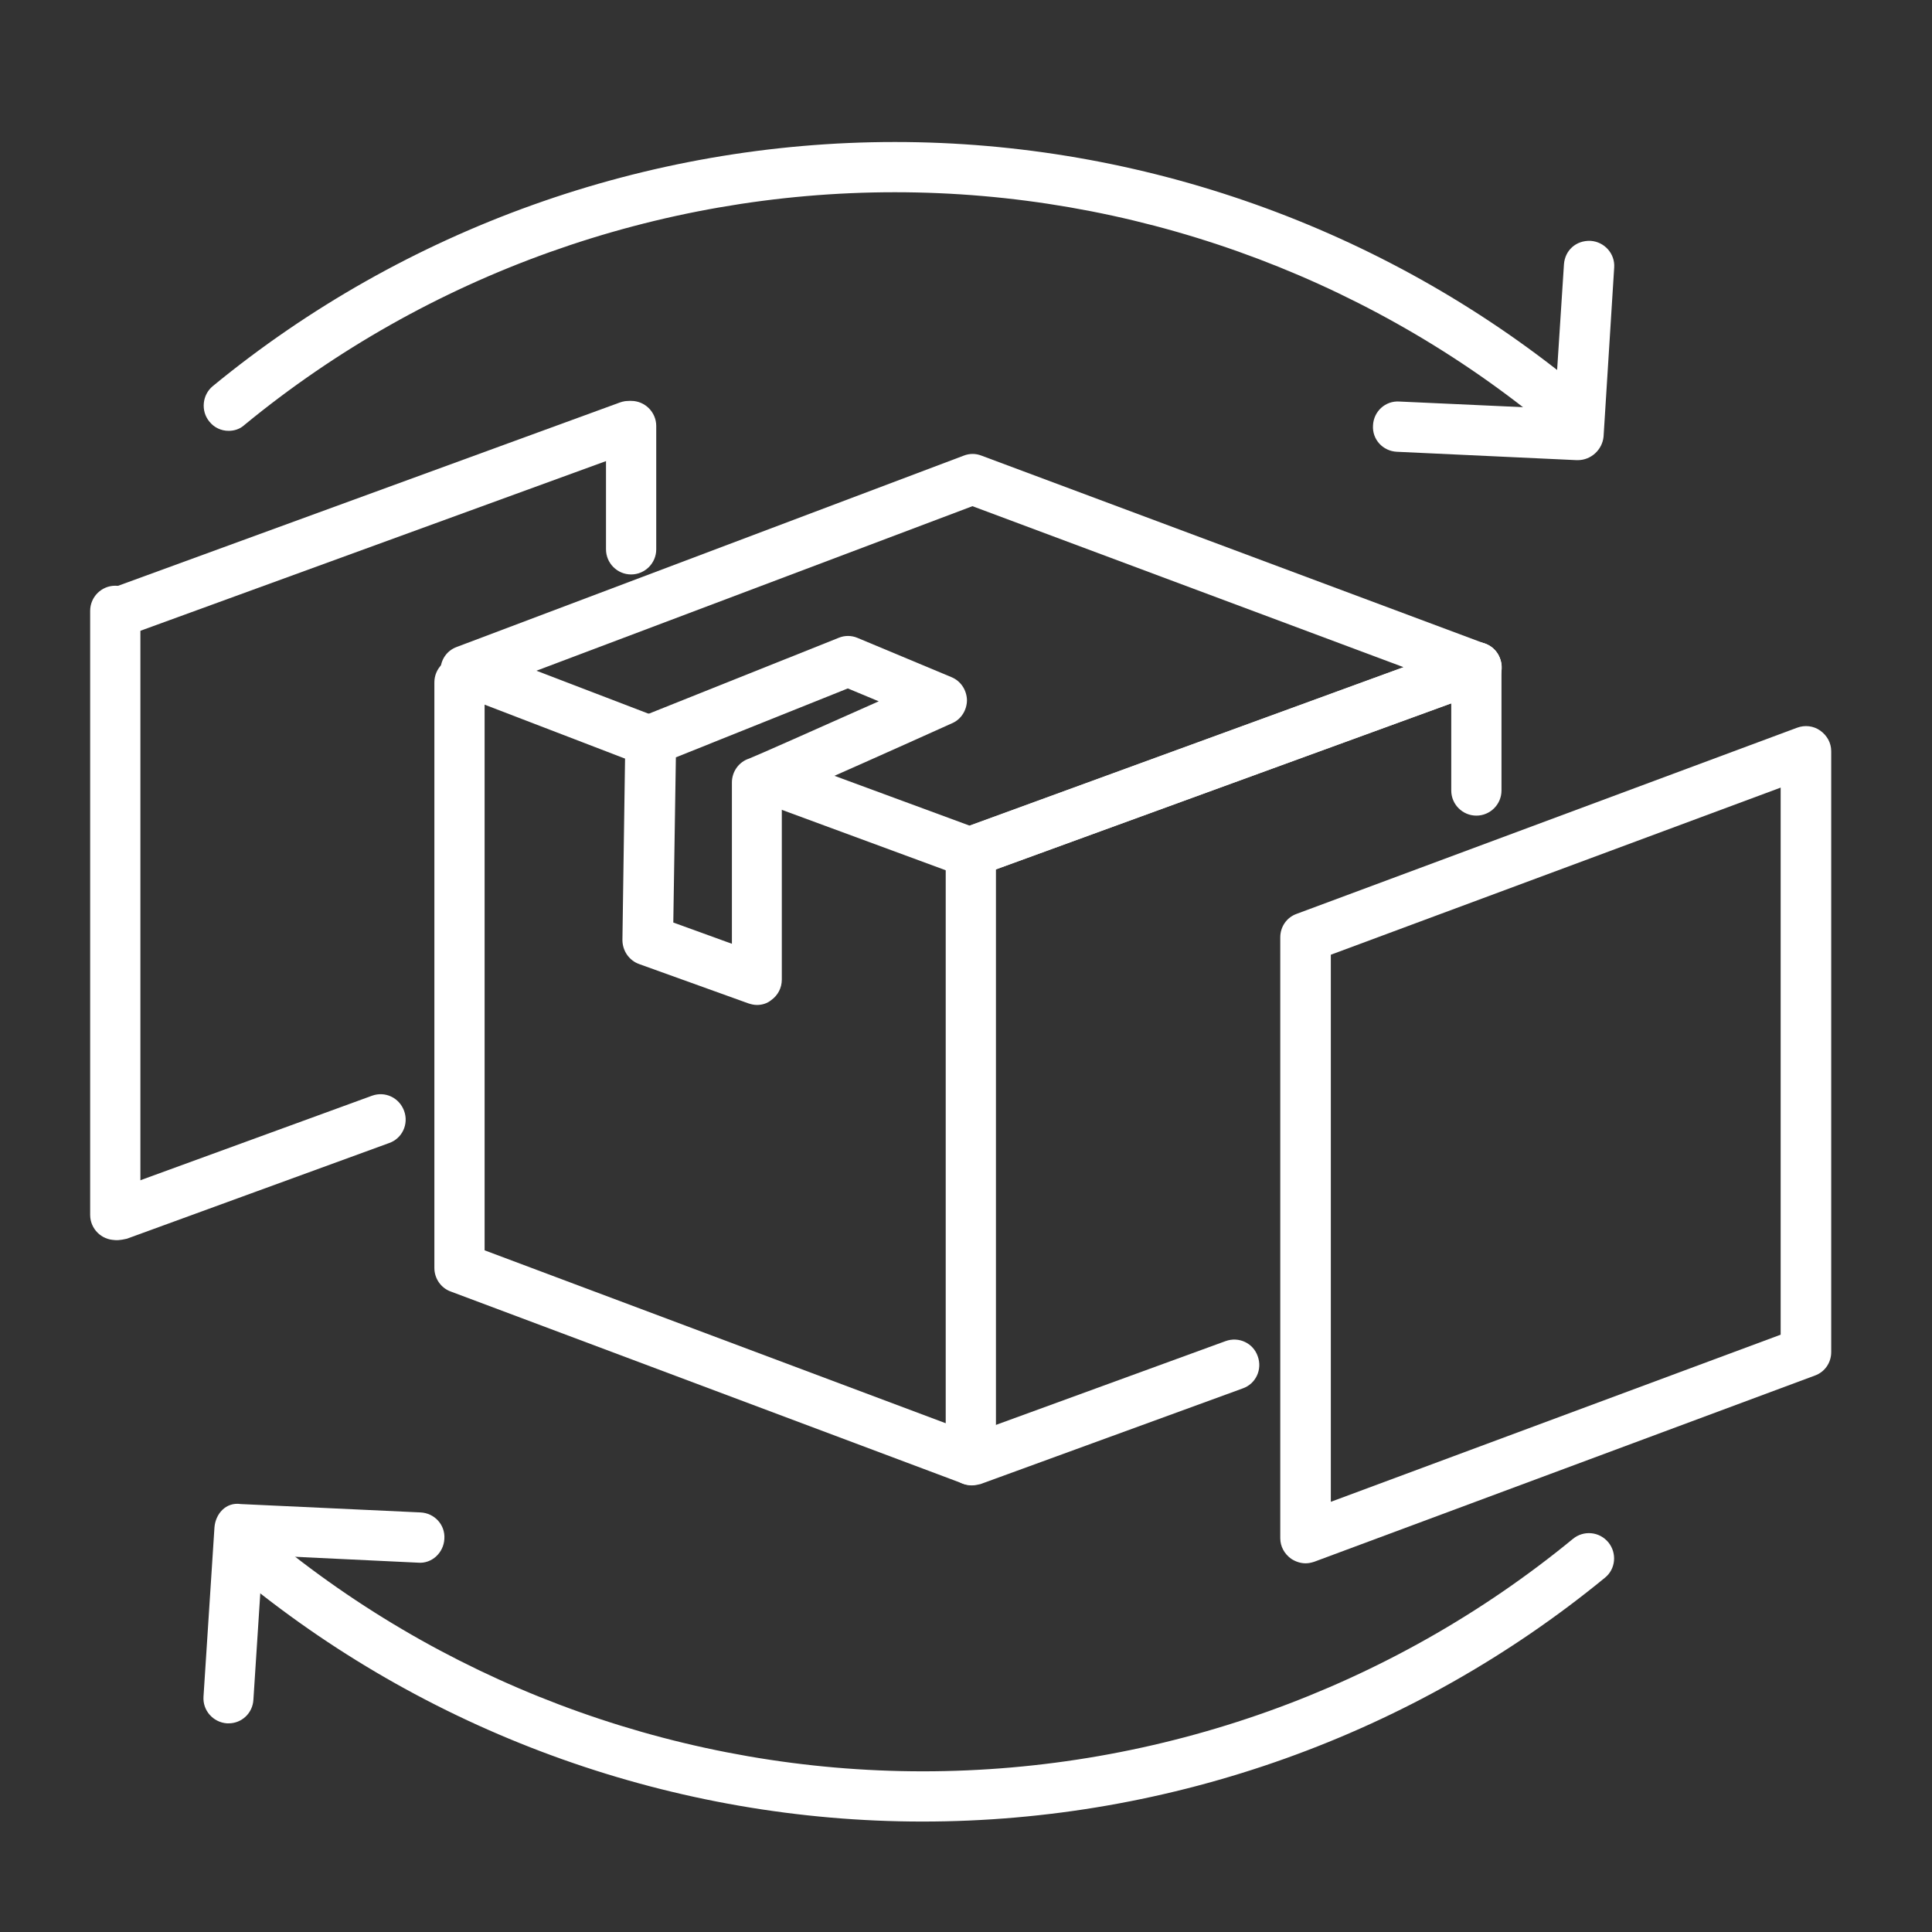 <?xml version="1.0" encoding="utf-8"?>
<!-- Generator: Adobe Illustrator 25.0.0, SVG Export Plug-In . SVG Version: 6.00 Build 0)  -->
<svg version="1.1" id="Capa_1" xmlns="http://www.w3.org/2000/svg" xmlns:xlink="http://www.w3.org/1999/xlink" x="0px" y="0px"
	 viewBox="0 0 600 600" style="enable-background:new 0 0 600 600;" xml:space="preserve">
<rect x="0" y="0" width="600" height="600" fill="#333333" stroke="none"/>
<style type="text/css">
	.st0{fill:#FFFFFF;}
</style>
<g>
	<g>
		<g>
			<path class="st0" d="M71,133.8c-2.3,0-4.5-1-6-2.9c-2.7-3.3-2.2-8.3,1.1-11C125.6,71,200.8,44.1,277.9,44.1
				c76.6,0,151.4,26.6,210.7,74.8c3.4,2.7,3.9,7.7,1.1,11c-2.7,3.4-7.7,3.8-11,1.1c-56.5-46-127.8-71.3-200.8-71.3
				c-73.5,0-145.2,25.6-201.9,72.2C74.5,133.3,72.7,133.8,71,133.8z"/>
			<path class="st0" d="M490,142.9c-0.1,0-0.2,0-0.4,0l-55.8-2.6c-4.3-0.2-7.7-3.8-7.4-8.2c0.2-4.3,3.8-7.7,8.2-7.4l48.2,2.2
				l2.9-44.8c0.3-4.3,3.7-7.5,8.3-7.3c4.3,0.3,7.6,4,7.3,8.3l-3.3,52.5C497.6,139.7,494.1,142.9,490,142.9z"/>
		</g>
		<g>
			<path class="st0" d="M286.5,565.7c-76.6,0-151.4-26.6-210.6-74.8c-3.4-2.7-3.9-7.7-1.1-11c2.7-3.4,7.7-3.8,11-1.1
				c56.5,46,127.8,71.3,200.8,71.3c73.5,0,145.2-25.6,201.9-72.2c3.3-2.7,8.2-2.3,11,1.1c2.7,3.3,2.3,8.3-1.1,11
				C438.9,538.8,363.7,565.7,286.5,565.7z"/>
			<path class="st0" d="M71,535.2c-0.2,0-0.3,0-0.5,0c-4.3-0.3-7.6-4-7.3-8.3l3.4-52.5c0.3-4.2,3.5-8,8.2-7.3l55.8,2.6
				c4.3,0.2,7.7,3.8,7.4,8.2c-0.2,4.3-3.9,7.8-8.2,7.4L81.6,483l-2.9,44.8C78.5,532,75.1,535.2,71,535.2z"/>
		</g>
	</g>
	<g>
		<path class="st0" d="M301.1,272.5c-0.9,0-1.8-0.2-2.7-0.5l-61.3-22.6c-4.1-1.5-6.1-6-4.6-10s6-6.1,10-4.6l58.6,21.6l134.8-49.2
			l-133.9-50l-135.4,51.1l37.3,14.3c4,1.5,6,6.1,4.5,10.1c-1.6,4-6,6.1-10.1,4.5l-56.5-21.7c-3-1.2-5-4.1-5-7.3c0-3.3,2-6.2,5.1-7.3
			l157.4-59.4c1.8-0.7,3.7-0.7,5.5,0l156.4,58.4c3.1,1.1,5.1,4.1,5.1,7.4s-2.1,6.2-5.1,7.3L303.8,272
			C302.9,272.3,302,272.5,301.1,272.5z"/>
		<path class="st0" d="M301.6,461.2c-0.9,0-1.9-0.2-2.7-0.5L140,401.1c-3.1-1.1-5.1-4.1-5.1-7.3V211.9c0-4.3,3.5-7.8,7.8-7.8
			s7.8,3.5,7.8,7.8v176.4L293.7,442V265.8c0-4.3,3.5-7.8,7.8-7.8s7.8,3.5,7.8,7.8v187.5c0,2.6-1.3,5-3.4,6.4
			C304.7,460.7,303.1,461.2,301.6,461.2z"/>
		<path class="st0" d="M235.1,312.1c-0.9,0-1.8-0.2-2.7-0.5l-33.9-12.2c-3.1-1.1-5.2-4.1-5.2-7.5l0.9-62.2c0-3.1,2-6,4.9-7.1
			l61.3-24.5c1.9-0.8,4-0.8,5.9,0l29.2,12.2c2.9,1.2,4.7,4,4.8,7.1c0,3.1-1.8,6-4.6,7.2c-13.3,6-41,18.4-52.9,23.5v56.1
			c0,2.6-1.2,4.9-3.3,6.4C238.3,311.6,236.7,312.1,235.1,312.1z M209.1,286.5l18.2,6.6V243c0-3.4,2.2-6.4,5.3-7.4
			c2.1-0.8,21.9-9.6,40.3-17.8l-9.6-4l-53.4,21.4L209.1,286.5z"/>
		<g>
			<path class="st0" d="M35.8,385.1c-4.3,0-7.8-3.5-7.8-7.8V189.7c0-4.3,3.5-7.8,7.8-7.8s7.8,3.5,7.8,7.8v187.5
				C43.6,381.6,40.1,385.1,35.8,385.1z"/>
			<g>
				<path class="st0" d="M37.7,197.6c-3.2,0-6.2-2-7.3-5.1c-1.5-4.1,0.6-8.6,4.7-10L192.5,125c4.1-1.5,8.6,0.6,10,4.7
					c1.5,4.1-0.6,8.6-4.7,10L40.3,197.1C39.5,197.4,38.5,197.6,37.7,197.6z"/>
			</g>
			<path class="st0" d="M196,178.4c-4.3,0-7.8-3.5-7.8-7.8v-38.3c0-4.3,3.5-7.8,7.8-7.8s7.8,3.5,7.8,7.8v38.3
				C203.8,174.9,200.3,178.4,196,178.4z"/>
			<g>
				<path class="st0" d="M36.7,385.1c-3.2,0-6.2-2-7.3-5.1c-1.5-4.1,0.6-8.6,4.7-10l81.4-29.7c4.1-1.5,8.5,0.6,10,4.7
					s-0.6,8.6-4.7,10l-81.4,29.7C38.5,384.9,37.6,385.1,36.7,385.1z"/>
			</g>
		</g>
		<g>
			<g>
				<path class="st0" d="M301.1,272.5c-3.2,0-6.2-2-7.3-5.1c-1.5-4.1,0.6-8.6,4.7-10l157.4-57.5c4.1-1.5,8.6,0.6,10,4.7
					c1.5,4.1-0.6,8.6-4.7,10L303.8,272C302.9,272.3,302,272.5,301.1,272.5z"/>
			</g>
			<path class="st0" d="M458.5,253.3c-4.3,0-7.8-3.5-7.8-7.8v-38.3c0-4.3,3.5-7.8,7.8-7.8s7.8,3.5,7.8,7.8v38.3
				C466.3,249.8,462.8,253.3,458.5,253.3z"/>
			<g>
				<path class="st0" d="M301.8,461.3c-3.2,0-6.2-2-7.3-5.1c-1.5-4.1,0.6-8.6,4.7-10l81.4-29.7c4.1-1.5,8.6,0.6,10,4.7
					c1.5,4.1-0.6,8.6-4.7,10l-81.4,29.7C303.7,461.1,302.7,461.3,301.8,461.3z"/>
			</g>
		</g>
		<path class="st0" d="M405.5,485.5c-1.6,0-3.1-0.5-4.5-1.4c-2.1-1.5-3.4-3.8-3.4-6.4V291.1c0-3.3,2-6.2,5.1-7.3L558.1,226
			c2.4-0.9,5.1-0.6,7.2,0.9c2.1,1.5,3.4,3.8,3.4,6.4v186.6c0,3.3-2,6.2-5.1,7.3L408.2,485C407.3,485.3,406.4,485.5,405.5,485.5z
			 M413.3,296.5v169.9L553,414.5V244.6L413.3,296.5z M560.9,419.9h0.2H560.9z"/>
	</g>
</g>
</svg>
